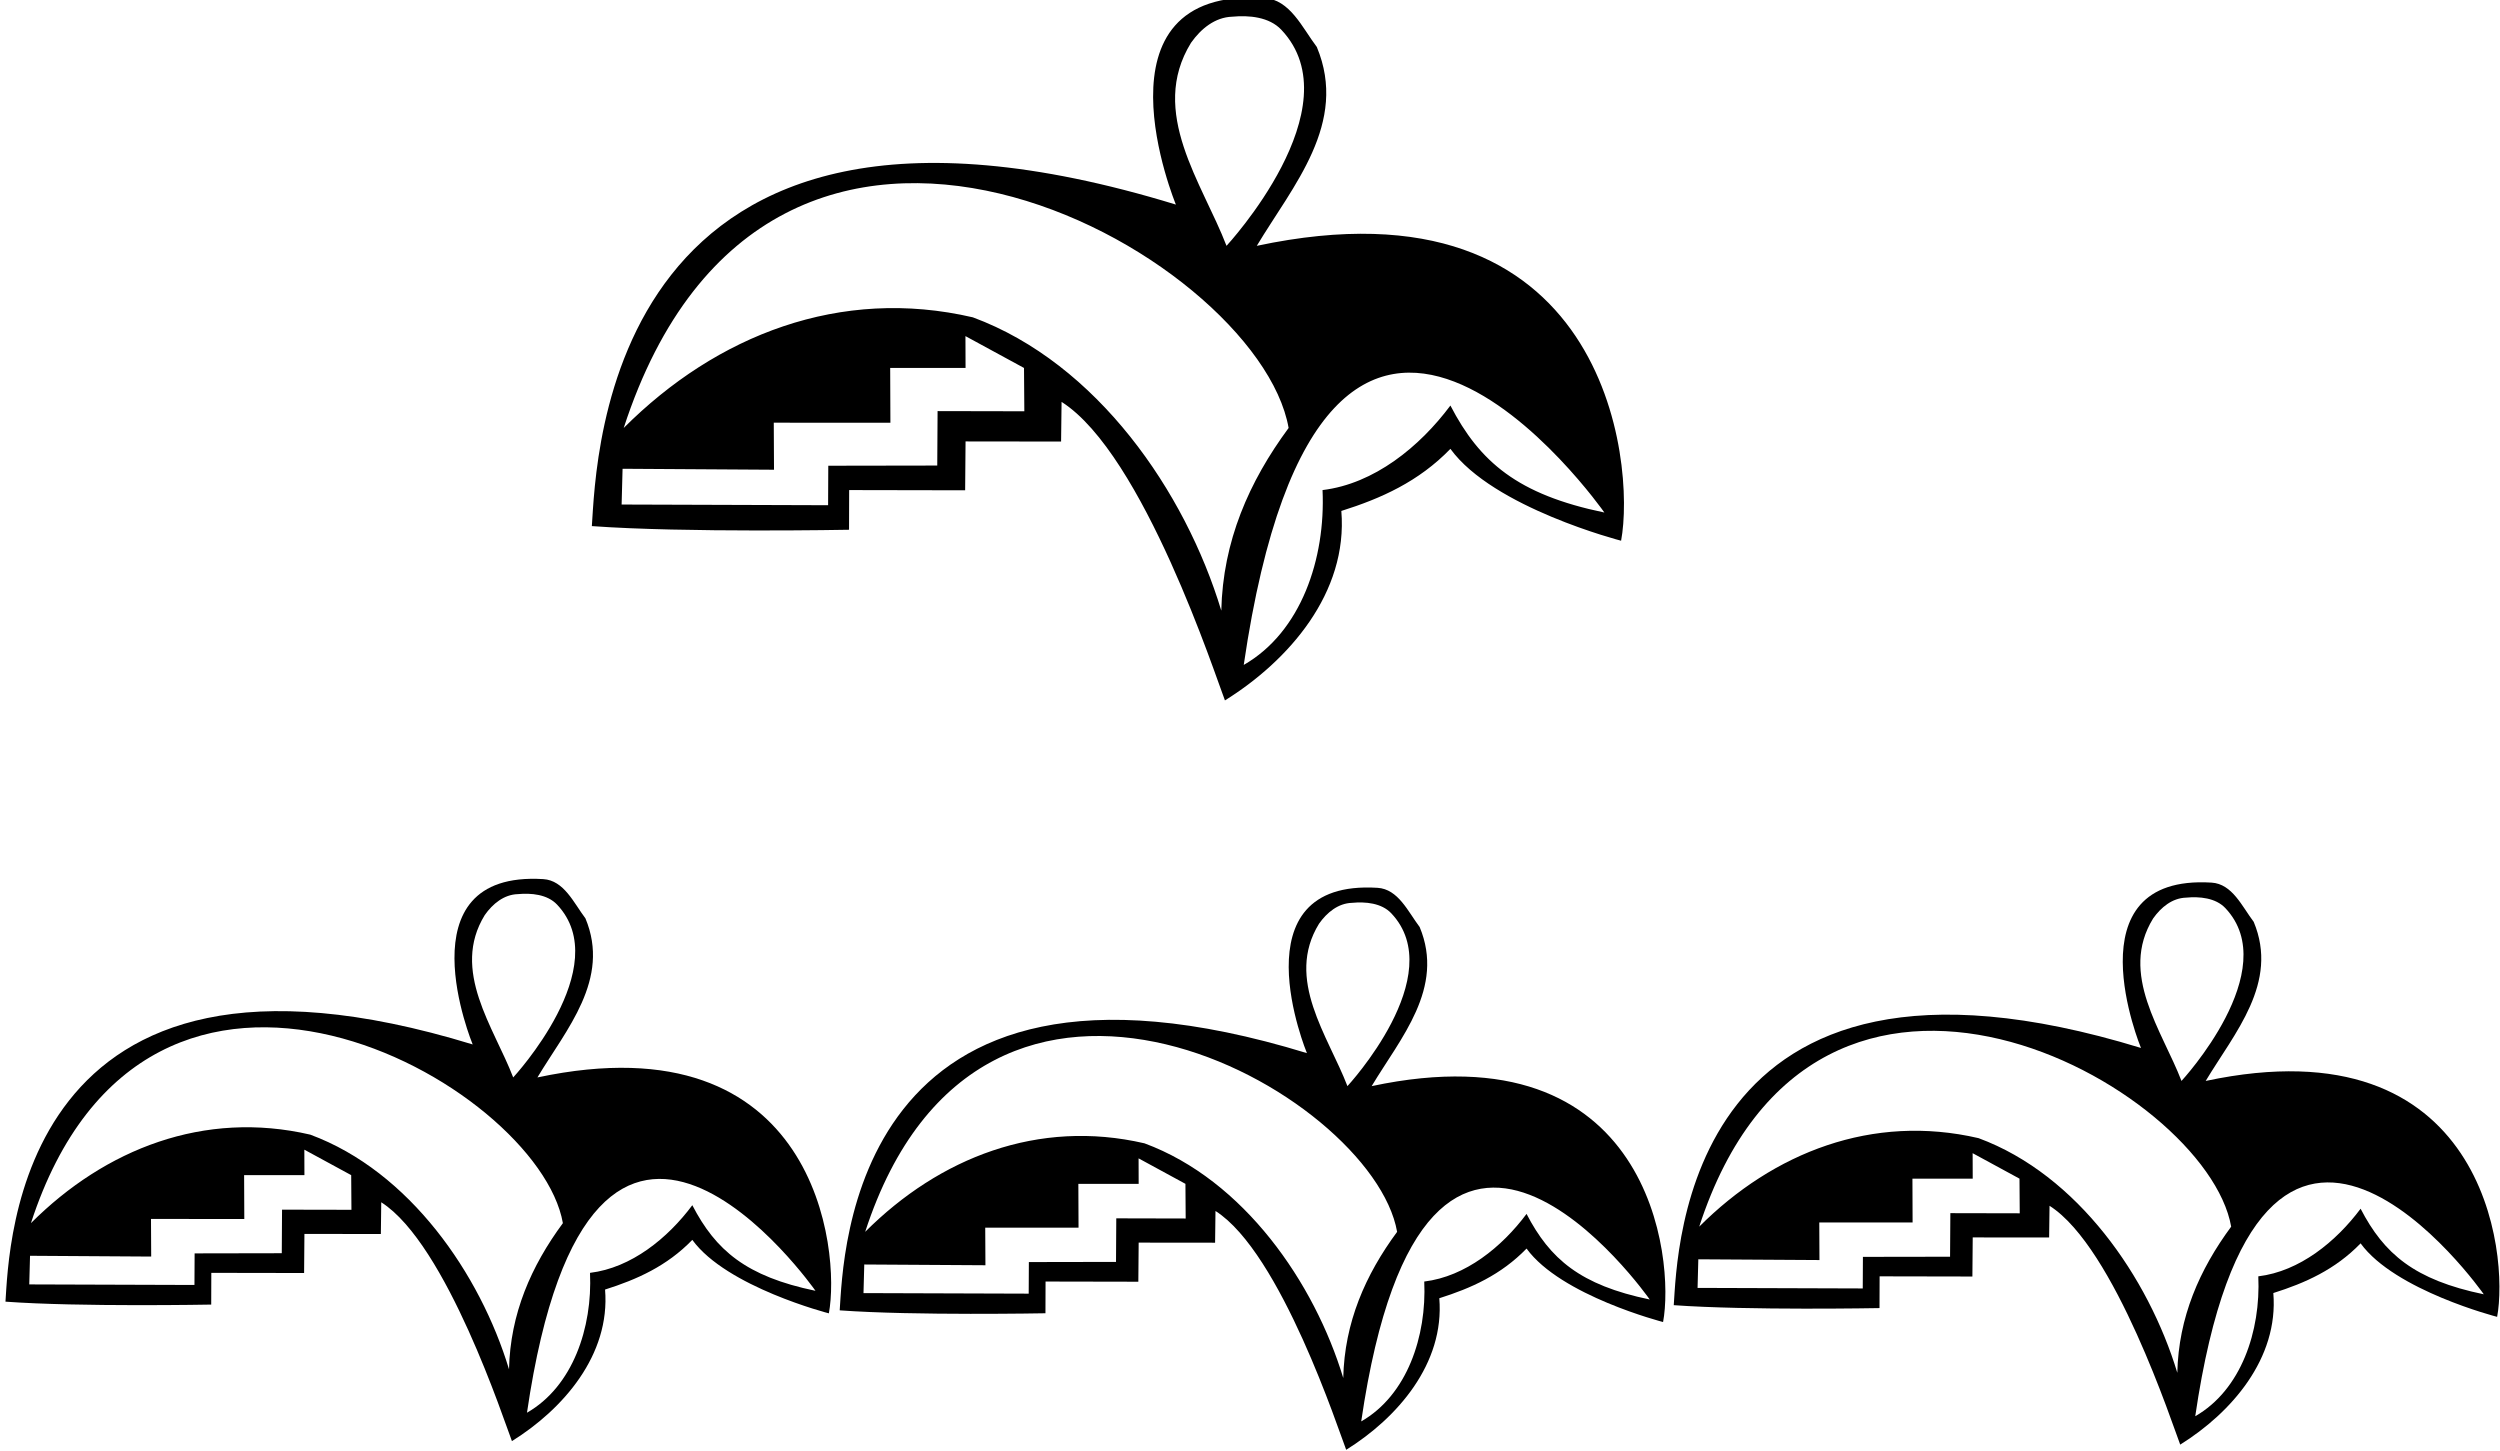 <?xml version="1.0" encoding="UTF-8"?>
<svg xmlns="http://www.w3.org/2000/svg" xmlns:xlink="http://www.w3.org/1999/xlink" width="479pt" height="278pt" viewBox="0 0 479 278" version="1.1">
<g id="surface1">
<path style=" stroke:none;fill-rule:nonzero;fill:rgb(0%,0%,0%);fill-opacity:1;" d="M 162.676 101.5 L 162.699 93.898 L 184.922 93.941 L 185 84.578 L 203.305 84.602 L 203.398 77 C 219.102 87 233 129.898 234.699 134.199 C 246.898 126.602 258.301 113.602 257 97.898 C 264.602 95.5 271.801 92.301 277.898 86 C 286.102 97.301 310.602 103.602 310.602 103.602 C 313.398 88.699 307.82 32.828 240.801 47.102 C 247.699 35.602 258.398 23.602 252.301 9 C 249.5 5.301 247.172 -0.094 242.199 -0.398 C 208.027 -2.5 225.301 39.199 225.301 39.199 C 115.793 5.613 114.301 88.102 113.398 100.801 C 131.199 102.102 162.676 101.5 162.676 101.5 Z M 307.398 98.199 C 290.754 94.754 283.5 88.5 277.898 77.699 C 272 85.602 263.301 92.699 253.398 93.898 C 254 107 249.301 121.102 238.301 127.398 C 253.785 21.609 307.398 98.199 307.398 98.199 Z M 228.199 8.199 C 230.102 5.5 232.801 3.301 236.102 3.199 C 239.301 2.898 243.164 3.23 245.5 5.699 C 259.586 20.586 235 47.102 235 47.102 C 230.398 35.102 220 21.5 228.199 8.199 Z M 246.898 82 C 239.301 92.301 234.301 103.699 234 117 C 227.102 94.199 210.199 69.602 186.398 60.801 C 161 54.898 137.301 64.199 119.5 82 C 147.547 -4.215 241.039 48.453 246.898 82 Z M 119.285 89.816 L 148.301 90 L 148.254 80.988 L 170.602 81 L 170.559 70.5 L 185 70.5 L 184.98 64.398 L 196.199 70.5 L 196.262 78.801 L 179.641 78.766 L 179.578 89.199 L 158.699 89.234 L 158.664 96.801 L 119.102 96.668 L 119.285 89.816 "/>
<path style=" stroke:none;fill-rule:nonzero;fill:rgb(0%,0%,0%);fill-opacity:1;" d="M 422.609 207.109 C 428.133 197.906 436.691 188.309 431.812 176.629 C 429.57 173.668 427.711 169.352 423.73 169.109 C 396.395 167.43 410.211 200.789 410.211 200.789 C 322.605 173.922 321.41 239.906 320.691 250.07 C 334.934 251.105 360.113 250.629 360.113 250.629 L 360.133 244.547 L 377.91 244.582 L 377.973 237.09 L 392.613 237.105 L 392.691 231.027 C 405.254 239.027 416.371 273.348 417.73 276.789 C 427.492 270.707 436.609 260.309 435.57 247.746 C 441.652 245.828 447.41 243.27 452.293 238.227 C 458.852 247.27 478.449 252.309 478.449 252.309 C 480.691 240.391 476.23 195.695 422.609 207.109 Z M 412.531 175.988 C 414.051 173.828 416.211 172.066 418.852 171.988 C 421.41 171.746 424.504 172.016 426.371 173.988 C 437.641 185.898 417.973 207.109 417.973 207.109 C 414.293 197.508 405.973 186.629 412.531 175.988 Z M 373.688 232.441 L 373.633 240.789 L 356.934 240.816 L 356.902 246.867 L 325.254 246.762 L 325.398 241.281 L 348.609 241.426 L 348.574 234.219 L 366.453 234.227 L 366.422 225.828 L 377.973 225.828 L 377.957 220.949 L 386.934 225.828 L 386.98 232.469 Z M 417.172 263.027 C 411.652 244.789 398.133 225.105 379.094 218.07 C 358.77 213.348 339.812 220.789 325.57 235.027 C 348.012 166.059 422.805 208.191 427.492 235.027 C 421.41 243.27 417.41 252.391 417.172 263.027 Z M 452.293 231.59 C 447.57 237.906 440.609 243.59 432.691 244.547 C 433.172 255.027 429.41 266.309 420.609 271.348 C 433 186.715 475.895 247.988 475.895 247.988 C 462.574 245.23 456.77 240.227 452.293 231.59 "/>
<path style=" stroke:none;fill-rule:nonzero;fill:rgb(0%,0%,0%);fill-opacity:1;" d="M 262.809 208.102 C 268.328 198.902 276.887 189.305 272.008 177.621 C 269.77 174.664 267.906 170.348 263.93 170.105 C 236.59 168.422 250.406 201.781 250.406 201.781 C 162.801 174.914 161.605 240.902 160.887 251.062 C 175.129 252.102 200.309 251.621 200.309 251.621 L 200.328 245.543 L 218.105 245.578 L 218.168 238.086 L 232.812 238.102 L 232.887 232.023 C 245.445 240.023 256.566 274.344 257.93 277.781 C 267.688 271.703 276.809 261.301 275.77 248.742 C 281.848 246.824 287.605 244.262 292.488 239.223 C 299.047 248.262 318.645 253.301 318.645 253.301 C 320.887 241.383 316.426 196.688 262.809 208.102 Z M 252.727 176.984 C 254.246 174.824 256.406 173.062 259.047 172.984 C 261.605 172.742 264.699 173.008 266.566 174.984 C 277.836 186.891 258.168 208.102 258.168 208.102 C 254.488 198.504 246.168 187.621 252.727 176.984 Z M 213.879 233.434 L 213.828 241.781 L 197.129 241.812 L 197.098 247.863 L 165.445 247.758 L 165.594 242.277 L 188.809 242.422 L 188.77 235.215 L 206.648 235.223 L 206.613 226.824 L 218.168 226.824 L 218.152 221.941 L 227.129 226.824 L 227.176 233.465 Z M 257.367 264.023 C 251.848 245.781 238.328 226.102 219.285 219.062 C 198.969 214.344 180.008 221.781 165.766 236.023 C 188.203 167.051 262.996 209.188 267.688 236.023 C 261.605 244.262 257.605 253.383 257.367 264.023 Z M 292.488 232.582 C 287.77 238.902 280.809 244.582 272.887 245.543 C 273.367 256.023 269.605 267.301 260.809 272.344 C 273.195 187.711 316.09 248.984 316.09 248.984 C 302.77 246.227 296.969 241.223 292.488 232.582 "/>
<path style=" stroke:none;fill-rule:nonzero;fill:rgb(0%,0%,0%);fill-opacity:1;" d="M 102.969 206.438 C 108.488 197.238 117.047 187.641 112.168 175.957 C 109.93 172.996 108.066 168.684 104.09 168.438 C 76.75 166.758 90.566 200.117 90.566 200.117 C 2.961 173.25 1.766 239.238 1.047 249.398 C 15.289 250.438 40.469 249.957 40.469 249.957 L 40.488 243.879 L 58.266 243.91 L 58.328 236.418 L 72.973 236.438 L 73.047 230.355 C 85.605 238.355 96.727 272.676 98.086 276.117 C 107.848 270.039 116.969 259.637 115.93 247.078 C 122.008 245.156 127.77 242.598 132.648 237.559 C 139.207 246.598 158.809 251.637 158.809 251.637 C 161.047 239.719 156.586 195.023 102.969 206.438 Z M 92.887 175.316 C 94.406 173.156 96.566 171.398 99.207 171.316 C 101.766 171.078 104.859 171.344 106.727 173.316 C 117.996 185.227 98.328 206.438 98.328 206.438 C 94.648 196.84 86.328 185.957 92.887 175.316 Z M 54.039 231.77 L 53.988 240.117 L 37.289 240.148 L 37.258 246.199 L 5.605 246.094 L 5.754 240.609 L 28.969 240.758 L 28.93 233.551 L 46.809 233.559 L 46.773 225.156 L 58.328 225.156 L 58.312 220.277 L 67.289 225.156 L 67.336 231.797 Z M 97.527 262.355 C 92.008 244.117 78.488 224.438 59.449 217.398 C 39.129 212.676 20.168 220.117 5.926 234.355 C 28.363 165.387 103.16 207.523 107.848 234.355 C 101.766 242.598 97.766 251.719 97.527 262.355 Z M 132.648 230.918 C 127.93 237.238 120.969 242.918 113.047 243.879 C 113.527 254.355 109.77 265.637 100.969 270.676 C 113.355 186.043 156.246 247.32 156.246 247.32 C 142.93 244.559 137.129 239.559 132.648 230.918 "/>
</g>
</svg>
